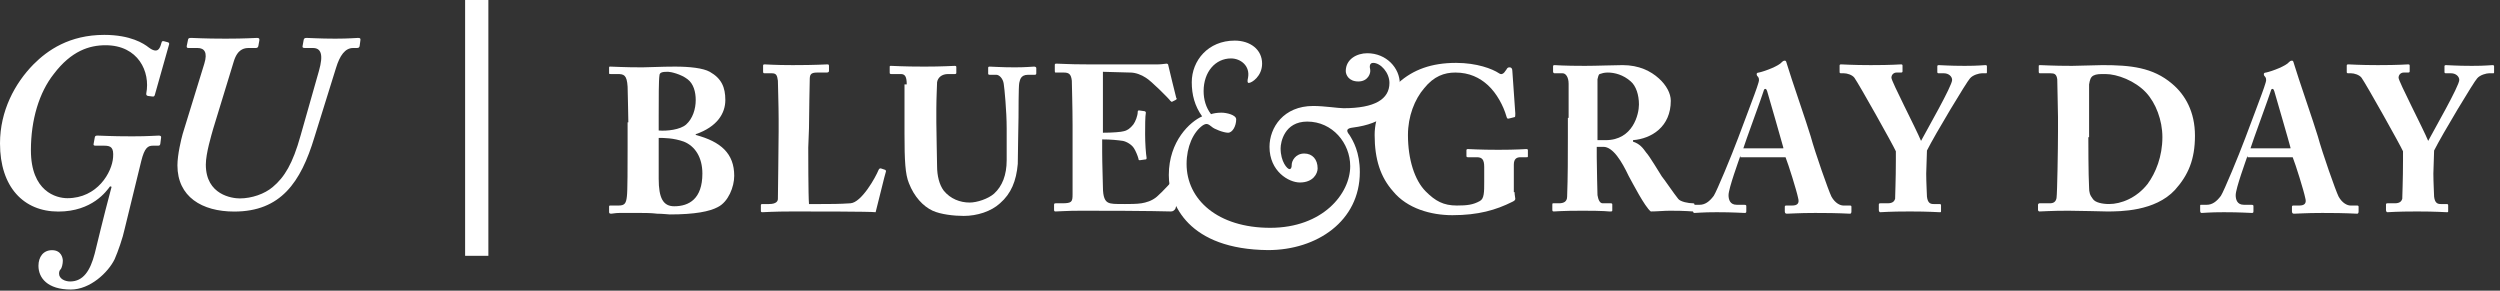 <?xml version="1.0" encoding="UTF-8"?>
<svg width="215px" height="25px" viewBox="0 0 215 25" version="1.1" xmlns="http://www.w3.org/2000/svg" xmlns:xlink="http://www.w3.org/1999/xlink">
    <rect x="0" y="0" width="215" height="25" fill="#333333" stroke="none"/>
    <title>Georgetown University Blue and Gray Day</title>
    <g stroke="none" stroke-width="1" fill="none" fill-rule="evenodd">
        <g fill="#FFFFFF">
            <path d="M56.648,15.375 C56.648,17.036 57.03,17.739 57.985,17.739 C59.259,17.739 60.405,17.1 60.405,14.928 C60.405,13.522 59.768,12.564 58.813,12.181 C57.921,11.861 57.094,11.861 56.648,11.861 L56.648,15.375 L56.648,15.375 Z M56.648,11.222 C57.348,11.286 58.495,11.158 59.004,10.711 C59.577,10.2 59.832,9.369 59.832,8.603 C59.832,7.9 59.641,7.197 59.131,6.814 C58.558,6.367 57.667,6.175 57.476,6.175 C57.094,6.175 56.712,6.175 56.712,6.494 C56.648,6.878 56.648,8.411 56.648,9.881 L56.648,11.222 L56.648,11.222 Z M54.038,10.519 C54.038,9.881 53.974,7.708 53.974,7.453 C53.91,6.431 53.655,6.367 53.082,6.367 L52.509,6.367 C52.382,6.367 52.382,6.367 52.382,6.239 L52.382,5.856 C52.382,5.728 52.382,5.728 52.509,5.728 C52.764,5.728 53.592,5.792 55.247,5.792 C55.82,5.792 56.839,5.728 58.049,5.728 C59.322,5.728 60.468,5.856 61.041,6.175 C62.06,6.75 62.379,7.517 62.379,8.603 C62.379,9.753 61.678,10.903 59.832,11.542 L59.832,11.606 C61.996,12.181 63.143,13.203 63.143,15.119 C63.143,16.078 62.633,17.356 61.742,17.803 C61.041,18.186 59.768,18.442 57.603,18.442 C57.476,18.442 56.966,18.378 56.521,18.378 C56.011,18.314 55.438,18.314 55.12,18.314 C54.229,18.314 53.655,18.314 53.273,18.314 C52.891,18.314 52.7,18.378 52.573,18.378 C52.382,18.378 52.382,18.314 52.382,18.186 L52.382,17.803 C52.382,17.675 52.382,17.675 52.573,17.675 L53.21,17.675 C53.719,17.675 53.846,17.483 53.91,16.908 C53.974,16.525 53.974,14.161 53.974,12.692 L53.974,10.519 L54.038,10.519 L54.038,10.519 Z" fill-rule="nonzero"></path>
            <path d="M69.51,12.692 C69.51,13.011 69.51,16.844 69.573,17.547 L70.592,17.547 C71.42,17.547 72.184,17.547 73.139,17.483 C74.094,17.419 75.304,15.247 75.559,14.608 C75.622,14.481 75.686,14.481 75.75,14.481 L76.132,14.608 C76.195,14.672 76.195,14.672 76.195,14.736 C76.132,14.864 75.431,17.803 75.304,18.25 C74.858,18.186 69.764,18.186 68.173,18.186 C66.454,18.186 65.817,18.25 65.562,18.25 C65.435,18.25 65.435,18.186 65.435,18.122 L65.435,17.675 C65.435,17.611 65.435,17.547 65.562,17.547 L66.135,17.547 C66.772,17.547 66.899,17.292 66.899,17.1 C66.899,16.781 66.963,12.372 66.963,11.286 L66.963,10.264 C66.963,9.114 66.899,7.261 66.899,6.942 C66.836,6.494 66.772,6.303 66.39,6.303 L65.753,6.303 C65.626,6.303 65.626,6.239 65.626,6.111 L65.626,5.664 C65.626,5.6 65.626,5.536 65.753,5.536 C65.944,5.536 66.581,5.6 68.173,5.6 C70.21,5.6 70.974,5.536 71.165,5.536 C71.293,5.536 71.293,5.6 71.293,5.728 L71.293,6.111 C71.293,6.175 71.229,6.239 71.102,6.239 L70.274,6.239 C69.701,6.239 69.637,6.431 69.637,6.878 C69.637,7.133 69.573,9.753 69.573,11.031 L69.51,12.692 L69.51,12.692 Z" fill-rule="nonzero"></path>
            <path d="M77.978,7.261 C77.978,6.622 77.851,6.367 77.469,6.367 L76.641,6.367 C76.514,6.367 76.514,6.303 76.514,6.239 L76.514,5.792 C76.514,5.664 76.514,5.664 76.641,5.664 C76.832,5.664 77.66,5.728 79.506,5.728 C81.034,5.728 81.926,5.664 82.117,5.664 C82.244,5.664 82.244,5.728 82.244,5.792 L82.244,6.239 C82.244,6.303 82.244,6.367 82.117,6.367 L81.544,6.367 C80.971,6.367 80.652,6.686 80.589,7.069 C80.589,7.261 80.525,8.475 80.525,9.369 L80.525,10.519 C80.525,11.478 80.589,13.714 80.589,14.289 C80.589,15.119 80.78,15.886 81.162,16.397 C81.735,17.1 82.562,17.419 83.39,17.419 C84.027,17.419 84.982,17.1 85.491,16.653 C86.192,16.014 86.574,15.056 86.574,13.778 L86.574,11.031 C86.574,9.561 86.383,7.581 86.319,7.197 C86.255,6.75 85.937,6.431 85.682,6.431 L85.109,6.431 C84.982,6.431 84.982,6.367 84.982,6.303 L84.982,5.856 C84.982,5.792 84.982,5.728 85.109,5.728 C85.3,5.728 86.128,5.792 87.274,5.792 C88.229,5.792 88.802,5.728 88.93,5.728 C89.057,5.728 89.121,5.792 89.121,5.856 L89.121,6.239 C89.121,6.367 89.121,6.431 88.993,6.431 L88.42,6.431 C87.72,6.431 87.72,6.942 87.656,7.133 C87.593,7.389 87.593,9.817 87.593,10.072 C87.593,10.328 87.529,13.394 87.529,14.097 C87.402,15.567 86.956,16.653 86.001,17.483 C85.237,18.186 84.027,18.569 82.881,18.569 C82.053,18.569 80.907,18.442 80.207,18.122 C79.379,17.739 78.615,16.908 78.169,15.758 C77.851,14.992 77.787,13.842 77.787,11.478 L77.787,7.261 L77.978,7.261 Z" fill-rule="nonzero"></path>
            <path d="M94.851,11.414 C95.679,11.414 96.443,11.35 96.634,11.286 C96.952,11.222 97.207,11.031 97.462,10.711 C97.653,10.456 97.844,9.944 97.844,9.625 C97.844,9.497 97.907,9.497 97.971,9.497 L98.417,9.561 C98.48,9.561 98.544,9.625 98.544,9.689 C98.48,10.008 98.48,10.903 98.48,11.542 C98.48,12.308 98.544,13.203 98.608,13.586 C98.608,13.714 98.544,13.714 98.48,13.714 L98.035,13.778 C97.971,13.778 97.907,13.778 97.907,13.65 C97.844,13.394 97.653,12.947 97.525,12.756 C97.334,12.436 96.889,12.181 96.57,12.117 C96.125,12.053 95.552,11.989 94.787,11.989 L94.787,13.075 C94.787,14.033 94.851,15.758 94.851,16.078 C94.851,16.972 95.042,17.292 95.297,17.419 C95.552,17.547 95.87,17.547 96.761,17.547 C97.08,17.547 97.78,17.547 98.162,17.483 C98.544,17.419 99.054,17.292 99.499,16.908 C99.945,16.525 100.964,15.439 101.282,14.992 C101.346,14.928 101.409,14.928 101.473,14.928 L101.791,15.119 C101.855,15.183 101.855,15.183 101.855,15.247 L101.091,17.931 C101.027,18.058 100.9,18.186 100.709,18.186 C100.518,18.186 99.117,18.122 93.005,18.122 C91.668,18.122 91.095,18.186 90.776,18.186 C90.649,18.186 90.649,18.122 90.649,17.994 L90.649,17.611 C90.649,17.483 90.713,17.483 90.84,17.483 L91.349,17.483 C92.177,17.483 92.241,17.356 92.241,16.717 L92.241,10.775 C92.241,9.306 92.177,7.133 92.177,6.942 C92.113,6.367 91.922,6.239 91.477,6.239 L90.776,6.239 C90.713,6.239 90.713,6.175 90.713,6.047 L90.713,5.6 C90.713,5.536 90.713,5.472 90.84,5.472 C91.222,5.472 91.859,5.536 93.45,5.536 L99.627,5.536 C99.881,5.536 100.263,5.472 100.327,5.472 C100.391,5.472 100.454,5.536 100.454,5.536 C100.518,5.792 101.091,8.219 101.155,8.411 C101.218,8.475 101.218,8.539 101.091,8.603 L100.836,8.731 C100.773,8.794 100.709,8.731 100.645,8.667 C100.582,8.539 98.99,6.942 98.544,6.686 C98.162,6.431 97.653,6.239 97.207,6.239 L94.851,6.175 L94.851,11.414 L94.851,11.414 Z" fill-rule="nonzero"></path>
            <path d="M130.253,16.525 C130.253,16.781 130.316,16.972 130.316,17.1 C130.316,17.228 130.189,17.292 130.062,17.356 C128.661,18.058 127.133,18.506 124.904,18.506 C123.058,18.506 121.02,17.931 119.811,16.461 C118.728,15.247 118.219,13.714 118.219,11.606 C118.219,10.008 118.983,8.283 120.256,7.133 C121.53,5.983 123.121,5.408 125.223,5.408 C127.005,5.408 128.343,5.919 128.916,6.303 C129.107,6.431 129.234,6.367 129.361,6.239 L129.552,5.983 C129.616,5.856 129.68,5.792 129.807,5.792 C129.998,5.792 130.062,5.919 130.062,6.111 L130.316,9.753 C130.316,9.944 130.316,10.072 130.253,10.072 L129.743,10.2 C129.616,10.2 129.616,10.2 129.552,10.008 C129.298,9.114 128.725,8.028 127.961,7.325 C127.26,6.686 126.369,6.239 125.159,6.239 C124.204,6.239 123.312,6.558 122.485,7.581 C121.657,8.539 121.084,10.008 121.084,11.606 C121.084,13.714 121.657,15.503 122.612,16.461 C123.44,17.292 124.14,17.675 125.286,17.675 C126.178,17.675 126.687,17.611 127.26,17.292 C127.642,17.1 127.642,16.525 127.642,15.631 L127.642,14.353 C127.642,13.714 127.451,13.522 127.005,13.522 L126.241,13.522 C126.114,13.522 126.114,13.458 126.114,13.394 L126.114,12.947 C126.114,12.883 126.114,12.819 126.241,12.819 C126.369,12.819 127.26,12.883 128.852,12.883 C130.444,12.883 131.144,12.819 131.271,12.819 C131.399,12.819 131.399,12.883 131.399,12.947 L131.399,13.394 C131.399,13.522 131.399,13.522 131.271,13.522 L130.762,13.522 C130.444,13.522 130.189,13.65 130.189,14.161 L130.189,16.525 L130.253,16.525 L130.253,16.525 Z" fill-rule="nonzero"></path>
            <path d="M137.384,12.053 C137.702,12.053 137.957,12.053 138.084,12.053 C140.44,12.053 140.95,9.817 140.95,8.986 C140.95,8.156 140.695,7.389 140.249,7.006 C139.613,6.431 138.848,6.239 138.275,6.239 C137.957,6.239 137.766,6.303 137.575,6.367 C137.448,6.431 137.448,6.622 137.384,6.814 L137.384,12.053 L137.384,12.053 Z M134.901,10.136 C134.901,8.794 134.901,7.708 134.901,7.197 C134.901,6.622 134.646,6.303 134.391,6.303 L133.691,6.303 C133.627,6.303 133.564,6.239 133.564,6.175 L133.564,5.728 C133.564,5.664 133.564,5.6 133.691,5.6 C133.818,5.6 134.391,5.664 136.302,5.664 C137.32,5.664 138.848,5.6 139.549,5.6 C140.95,5.6 141.968,6.111 142.669,6.75 C143.305,7.325 143.688,8.028 143.688,8.667 C143.688,10.903 142.032,11.925 140.44,12.053 L140.44,12.181 C141.013,12.372 141.268,12.692 141.586,13.139 C141.841,13.394 142.796,14.992 142.923,15.183 C143.051,15.311 144.006,16.717 144.324,17.1 C144.515,17.356 145.216,17.483 145.598,17.483 C145.725,17.483 145.725,17.547 145.725,17.611 L145.725,18.058 C145.725,18.186 145.725,18.186 145.598,18.186 C145.47,18.186 145.025,18.122 143.624,18.122 C143.114,18.122 142.478,18.186 141.968,18.186 C141.459,17.803 140.377,15.694 140.058,15.119 C139.485,13.906 138.721,12.628 137.893,12.628 L137.32,12.628 L137.32,13.522 C137.32,14.544 137.384,16.525 137.384,16.781 C137.448,17.164 137.575,17.483 137.83,17.483 L138.53,17.483 C138.657,17.483 138.657,17.547 138.657,17.611 L138.657,18.058 C138.657,18.186 138.657,18.186 138.403,18.186 C138.403,18.186 137.957,18.122 136.111,18.122 C134.264,18.122 133.818,18.186 133.627,18.186 C133.5,18.186 133.5,18.122 133.5,17.994 L133.5,17.611 C133.5,17.547 133.5,17.483 133.564,17.483 L134.073,17.483 C134.455,17.483 134.773,17.356 134.773,16.908 C134.837,15.183 134.837,13.522 134.837,11.797 L134.837,10.136 L134.901,10.136 Z" fill-rule="nonzero"></path>
            <path d="M153.366,12.692 C153.238,12.181 152.156,8.475 152.029,8.028 C151.965,7.772 151.901,7.644 151.838,7.644 C151.71,7.644 151.71,7.708 151.646,7.9 C151.583,8.156 150.055,12.308 149.927,12.756 L153.366,12.756 L153.366,12.692 L153.366,12.692 Z M149.673,13.394 C149.545,13.778 148.654,16.206 148.654,16.781 C148.654,17.164 148.781,17.611 149.354,17.611 L149.991,17.611 C150.182,17.611 150.182,17.675 150.182,17.739 L150.182,18.122 C150.182,18.25 150.182,18.314 150.055,18.314 C149.8,18.314 149.1,18.25 147.635,18.25 C146.362,18.25 145.98,18.314 145.725,18.314 C145.598,18.314 145.598,18.186 145.598,18.058 L145.598,17.739 C145.598,17.611 145.598,17.611 145.725,17.611 L146.171,17.611 C146.616,17.611 146.998,17.356 147.38,16.844 C147.635,16.461 148.909,13.394 149.482,11.861 C149.609,11.478 151.073,7.708 151.201,7.197 C151.264,7.006 151.328,6.814 151.201,6.622 C151.137,6.558 151.073,6.494 151.073,6.367 C151.073,6.303 151.137,6.239 151.264,6.239 C151.838,6.111 152.984,5.664 153.238,5.344 C153.302,5.281 153.366,5.217 153.493,5.217 C153.62,5.217 153.62,5.344 153.684,5.536 C154.002,6.622 155.403,10.647 155.721,11.733 C156.104,13.139 157.25,16.397 157.504,16.908 C157.823,17.483 158.268,17.675 158.523,17.675 L159.096,17.675 C159.223,17.675 159.223,17.739 159.223,17.803 L159.223,18.122 C159.223,18.25 159.223,18.378 159.096,18.378 C158.778,18.378 158.396,18.314 156.104,18.314 C154.639,18.314 154.002,18.378 153.684,18.378 C153.493,18.378 153.493,18.25 153.493,18.122 L153.493,17.803 C153.493,17.739 153.493,17.675 153.62,17.675 L154.13,17.675 C154.575,17.675 154.766,17.483 154.639,17.036 C154.512,16.397 153.811,14.161 153.557,13.522 L149.673,13.522 L149.673,13.394 Z" fill-rule="nonzero"></path>
            <path d="M165.654,14.928 C165.654,15.631 165.718,16.781 165.718,16.908 C165.782,17.483 166.036,17.547 166.291,17.547 L166.8,17.547 C166.928,17.547 166.928,17.611 166.928,17.675 L166.928,18.122 C166.928,18.25 166.928,18.25 166.8,18.25 C166.609,18.25 165.909,18.186 164.254,18.186 C162.407,18.186 161.898,18.25 161.707,18.25 C161.643,18.25 161.579,18.186 161.579,18.058 L161.579,17.611 C161.579,17.547 161.579,17.483 161.707,17.483 L162.343,17.483 C162.789,17.483 162.916,17.292 162.98,17.1 C162.98,16.844 163.044,15.439 163.044,13.778 L163.044,13.011 C162.789,12.436 159.924,7.325 159.478,6.686 C159.287,6.431 158.841,6.303 158.587,6.303 L158.332,6.303 C158.205,6.303 158.205,6.239 158.205,6.175 L158.205,5.664 C158.205,5.6 158.205,5.536 158.332,5.536 C158.459,5.536 159.351,5.6 160.879,5.6 C162.725,5.6 163.362,5.536 163.489,5.536 C163.617,5.536 163.617,5.6 163.617,5.664 L163.617,6.111 C163.617,6.175 163.617,6.239 163.489,6.239 L163.107,6.239 C162.853,6.239 162.662,6.431 162.662,6.686 C162.662,7.006 164.763,11.031 165.209,12.117 C165.718,11.158 167.883,7.389 167.883,6.878 C167.883,6.558 167.564,6.303 167.182,6.303 L166.737,6.303 C166.609,6.303 166.609,6.239 166.609,6.175 L166.609,5.728 C166.609,5.664 166.609,5.6 166.737,5.6 C166.928,5.6 167.628,5.664 168.965,5.664 C170.175,5.664 170.557,5.6 170.748,5.6 C170.875,5.6 170.875,5.664 170.875,5.728 L170.875,6.175 C170.875,6.303 170.875,6.303 170.748,6.303 L170.43,6.303 C170.239,6.303 169.666,6.431 169.411,6.75 C169.156,7.006 166.418,11.542 165.718,12.947 L165.654,14.928 L165.654,14.928 Z" fill-rule="nonzero"></path>
            <path d="M179.598,11.797 C179.598,12.053 179.598,15.056 179.662,16.142 C179.662,16.525 179.726,16.781 179.98,17.1 C180.171,17.419 180.808,17.547 181.381,17.547 C182.4,17.547 183.737,17.036 184.692,15.822 C185.393,14.864 185.966,13.458 185.966,11.797 C185.966,10.328 185.393,8.858 184.565,7.964 C183.61,6.942 182.082,6.367 181.063,6.367 C180.554,6.367 180.299,6.367 180.044,6.494 C179.789,6.622 179.726,6.878 179.662,7.261 C179.662,8.028 179.662,10.328 179.662,10.583 L179.662,11.797 L179.598,11.797 L179.598,11.797 Z M176.988,10.072 C176.988,9.625 176.924,7.069 176.924,6.814 C176.861,6.367 176.67,6.303 176.351,6.303 L175.46,6.303 C175.396,6.303 175.332,6.303 175.332,6.175 L175.332,5.664 C175.332,5.6 175.396,5.6 175.46,5.6 C175.714,5.6 176.479,5.664 178.198,5.664 C178.643,5.664 180.426,5.6 180.808,5.6 C183.228,5.6 185.138,5.792 186.793,7.197 C187.939,8.156 188.767,9.625 188.767,11.669 C188.767,13.714 188.194,15.056 187.048,16.333 C185.329,18.186 182.336,18.186 181.19,18.186 C180.936,18.186 178.834,18.122 177.879,18.122 C176.351,18.122 175.651,18.186 175.396,18.186 C175.332,18.186 175.269,18.122 175.269,18.058 L175.269,17.611 C175.269,17.547 175.332,17.483 175.396,17.483 L176.287,17.483 C176.606,17.483 176.797,17.356 176.861,17.036 C176.924,16.653 176.988,12.692 176.988,11.35 L176.988,10.072 L176.988,10.072 Z" fill-rule="nonzero"></path>
            <path d="M196.981,12.692 C196.854,12.181 195.771,8.475 195.644,8.028 C195.58,7.772 195.516,7.644 195.453,7.644 C195.325,7.644 195.325,7.708 195.262,7.9 C195.198,8.156 193.67,12.308 193.543,12.756 L196.981,12.756 L196.981,12.692 Z M193.288,13.394 C193.161,13.778 192.269,16.206 192.269,16.781 C192.269,17.164 192.396,17.611 192.97,17.611 L193.606,17.611 C193.797,17.611 193.797,17.675 193.797,17.739 L193.797,18.122 C193.797,18.25 193.797,18.314 193.67,18.314 C193.415,18.314 192.715,18.25 191.25,18.25 C189.977,18.25 189.595,18.314 189.34,18.314 C189.213,18.314 189.213,18.186 189.213,18.058 L189.213,17.739 C189.213,17.611 189.213,17.611 189.34,17.611 L189.786,17.611 C190.232,17.611 190.614,17.356 190.996,16.844 C191.25,16.461 192.524,13.394 193.097,11.861 C193.224,11.478 194.689,7.708 194.816,7.197 C194.88,7.006 194.943,6.814 194.816,6.622 C194.752,6.558 194.689,6.494 194.689,6.367 C194.689,6.303 194.752,6.239 194.88,6.239 C195.453,6.111 196.599,5.664 196.854,5.344 C196.917,5.281 196.981,5.217 197.108,5.217 C197.236,5.217 197.236,5.344 197.299,5.536 C197.618,6.622 199.018,10.647 199.337,11.733 C199.719,13.139 200.865,16.397 201.12,16.908 C201.438,17.483 201.884,17.675 202.138,17.675 L202.711,17.675 C202.839,17.675 202.839,17.739 202.839,17.803 L202.839,18.122 C202.839,18.25 202.839,18.378 202.711,18.378 C202.393,18.378 202.011,18.314 199.719,18.314 C198.254,18.314 197.618,18.378 197.299,18.378 C197.108,18.378 197.108,18.25 197.108,18.122 L197.108,17.803 C197.108,17.739 197.108,17.675 197.236,17.675 L197.745,17.675 C198.191,17.675 198.382,17.483 198.254,17.036 C198.127,16.397 197.427,14.161 197.172,13.522 L193.288,13.522 L193.288,13.394 L193.288,13.394 Z" fill-rule="nonzero"></path>
            <path d="M209.27,14.928 C209.27,15.631 209.333,16.781 209.333,16.908 C209.397,17.483 209.652,17.547 209.906,17.547 L210.416,17.547 C210.543,17.547 210.543,17.611 210.543,17.675 L210.543,18.122 C210.543,18.25 210.543,18.25 210.416,18.25 C210.225,18.25 209.524,18.186 207.869,18.186 C206.022,18.186 205.513,18.25 205.322,18.25 C205.258,18.25 205.195,18.186 205.195,18.058 L205.195,17.611 C205.195,17.547 205.195,17.483 205.322,17.483 L205.959,17.483 C206.404,17.483 206.532,17.292 206.595,17.1 C206.595,16.844 206.659,15.439 206.659,13.778 L206.659,13.011 C206.404,12.436 203.539,7.325 203.093,6.686 C202.902,6.431 202.457,6.303 202.202,6.303 L201.947,6.303 C201.82,6.303 201.82,6.239 201.82,6.175 L201.82,5.664 C201.82,5.6 201.82,5.536 201.947,5.536 C202.075,5.536 202.966,5.6 204.494,5.6 C206.341,5.6 206.977,5.536 207.105,5.536 C207.232,5.536 207.232,5.6 207.232,5.664 L207.232,6.111 C207.232,6.175 207.232,6.239 207.105,6.239 L206.723,6.239 C206.468,6.239 206.277,6.431 206.277,6.686 C206.277,7.006 208.378,11.031 208.824,12.117 C209.333,11.158 211.498,7.389 211.498,6.878 C211.498,6.558 211.18,6.303 210.798,6.303 L210.352,6.303 C210.225,6.303 210.225,6.239 210.225,6.175 L210.225,5.728 C210.225,5.664 210.225,5.6 210.352,5.6 C210.543,5.6 211.243,5.664 212.58,5.664 C213.79,5.664 214.172,5.6 214.363,5.6 C214.491,5.6 214.491,5.664 214.491,5.728 L214.491,6.175 C214.491,6.303 214.491,6.303 214.363,6.303 L214.045,6.303 C213.854,6.303 213.281,6.431 213.026,6.75 C212.771,7.006 210.034,11.542 209.333,12.947 L209.27,14.928 L209.27,14.928 Z" fill-rule="nonzero"></path>
            <path d="M100.518,15.056 C100.518,12.117 102.364,10.456 103.383,10.008 C102.746,9.114 102.492,8.156 102.492,7.069 C102.492,5.217 103.893,3.492 106.185,3.492 C107.522,3.492 108.541,4.258 108.541,5.472 C108.541,6.558 107.649,7.133 107.395,7.133 C107.267,7.133 107.267,6.942 107.331,6.686 C107.522,5.664 106.694,5.025 105.866,5.025 C104.529,5.025 103.511,6.175 103.511,7.836 C103.511,8.539 103.702,9.242 104.147,9.817 C104.338,9.753 104.657,9.689 105.039,9.689 C105.484,9.689 106.312,9.881 106.312,10.264 C106.312,10.839 105.994,11.414 105.612,11.414 C105.23,11.414 104.402,11.094 104.211,10.903 C103.893,10.647 103.765,10.583 103.447,10.775 C102.619,11.35 102.046,12.628 102.046,14.097 C102.046,17.164 104.72,19.592 109.241,19.592 C113.762,19.592 116.118,16.653 116.118,14.289 C116.118,12.308 114.589,10.456 112.425,10.456 C110.451,10.456 110.132,12.244 110.132,12.756 C110.132,13.906 110.705,14.544 110.896,14.544 C111.024,14.544 111.088,14.417 111.088,14.161 C111.088,13.842 111.406,13.203 112.17,13.203 C112.87,13.203 113.316,13.714 113.316,14.481 C113.316,14.928 112.934,15.694 111.788,15.694 C110.833,15.694 109.177,14.736 109.177,12.628 C109.177,10.967 110.387,9.114 112.934,9.114 C113.889,9.114 115.099,9.306 115.545,9.306 C118.219,9.306 119.492,8.539 119.492,7.133 C119.492,6.239 118.728,5.408 118.091,5.408 C117.773,5.408 117.773,5.728 117.837,5.983 C117.9,6.303 117.646,7.006 116.818,7.006 C115.99,7.006 115.736,6.431 115.736,6.111 C115.736,5.089 116.691,4.578 117.582,4.578 C119.237,4.578 120.384,5.856 120.384,7.197 C120.384,9.497 118.855,10.647 116.372,10.967 C115.799,11.031 115.736,11.222 116.054,11.606 C116.372,12.117 116.945,13.075 116.945,14.8 C116.945,19.017 113.252,21.508 109.05,21.508 C102.237,21.444 100.518,17.611 100.518,15.056 L100.518,15.056 Z" fill-rule="nonzero"></path>
            <rect x="40" y="0" width="2" height="22"></rect>
            <path d="M17.571,5.474 C17.874,4.498 17.571,4.128 16.988,4.128 L16.21,4.128 C16.102,4.128 16.037,4.085 16.059,3.955 L16.166,3.434 C16.188,3.304 16.231,3.26 16.447,3.26 C16.707,3.26 17.463,3.325 19.408,3.325 C21.159,3.325 21.894,3.26 22.11,3.26 C22.283,3.26 22.326,3.325 22.304,3.477 L22.218,3.955 C22.197,4.063 22.132,4.128 22.002,4.128 L21.397,4.128 C21.007,4.128 20.424,4.215 20.1,5.3 L18.328,11.096 C18.198,11.574 17.701,13.179 17.701,14.156 C17.701,16.783 19.992,17.064 20.619,17.064 C21.656,17.064 22.759,16.674 23.45,16.088 C24.466,15.242 25.179,14.07 25.849,11.66 L27.427,6.104 C27.837,4.671 27.6,4.128 26.908,4.128 L26.217,4.128 C26.022,4.128 26.001,4.063 26.022,3.955 L26.108,3.477 C26.13,3.325 26.173,3.26 26.368,3.26 C26.628,3.26 27.449,3.325 28.832,3.325 C30.085,3.325 30.582,3.26 30.798,3.26 C30.993,3.26 31.015,3.325 30.993,3.477 L30.929,3.955 C30.907,4.063 30.863,4.128 30.691,4.128 L30.366,4.128 C29.675,4.128 29.221,4.78 28.897,5.843 L27.038,11.812 C25.871,15.676 24.142,18.194 20.143,18.194 C17.355,18.194 15.259,16.913 15.259,14.221 C15.259,13.31 15.583,11.964 15.713,11.508 L17.571,5.474 Z M10.72,19.691 C10.569,20.43 10.137,21.666 9.856,22.296 C9.294,23.446 7.738,24.9 6.095,24.9 C4.085,24.9 3.307,23.902 3.307,22.86 C3.307,22.101 3.718,21.515 4.474,21.515 C5.274,21.515 5.403,22.187 5.403,22.426 C5.403,22.686 5.317,23.055 5.209,23.164 C5.122,23.251 5.079,23.359 5.079,23.533 C5.079,23.967 5.576,24.206 6.03,24.206 C7.154,24.206 7.759,23.294 8.148,21.797 C8.408,20.776 8.796,19.062 9.596,16.066 L9.467,16.023 C9.164,16.435 7.932,18.194 5.015,18.194 C2.032,18.194 0,16.088 0,12.333 C0,9.533 1.276,7.167 2.875,5.539 C4.085,4.324 5.965,3 8.97,3 C11.218,3 12.362,3.738 12.795,4.085 C13.076,4.302 13.271,4.345 13.379,4.345 C13.638,4.345 13.768,4.128 13.897,3.651 C13.919,3.543 13.984,3.521 14.092,3.543 L14.416,3.629 C14.503,3.651 14.567,3.694 14.546,3.803 L13.314,8.166 C13.271,8.296 13.227,8.317 13.076,8.296 L12.73,8.252 C12.622,8.231 12.557,8.166 12.579,8.036 C12.946,6.169 11.887,3.89 9.078,3.89 C7.694,3.89 6.138,4.367 4.625,6.364 C3.371,7.948 2.658,10.292 2.658,12.919 C2.658,16.479 4.842,17.044 5.792,17.044 C8.386,17.044 9.64,14.808 9.726,13.527 C9.791,12.702 9.553,12.529 8.97,12.529 L8.213,12.529 C8.041,12.529 8.019,12.464 8.062,12.311 L8.148,11.834 C8.17,11.704 8.213,11.66 8.386,11.66 C8.71,11.66 9.467,11.725 11.369,11.725 C12.838,11.725 13.357,11.66 13.659,11.66 C13.811,11.66 13.876,11.725 13.854,11.834 L13.789,12.355 C13.768,12.485 13.724,12.529 13.595,12.529 L13.141,12.529 C12.73,12.529 12.428,12.702 12.147,13.852 L10.72,19.691 Z"></path>
        </g>
    </g>
</svg>